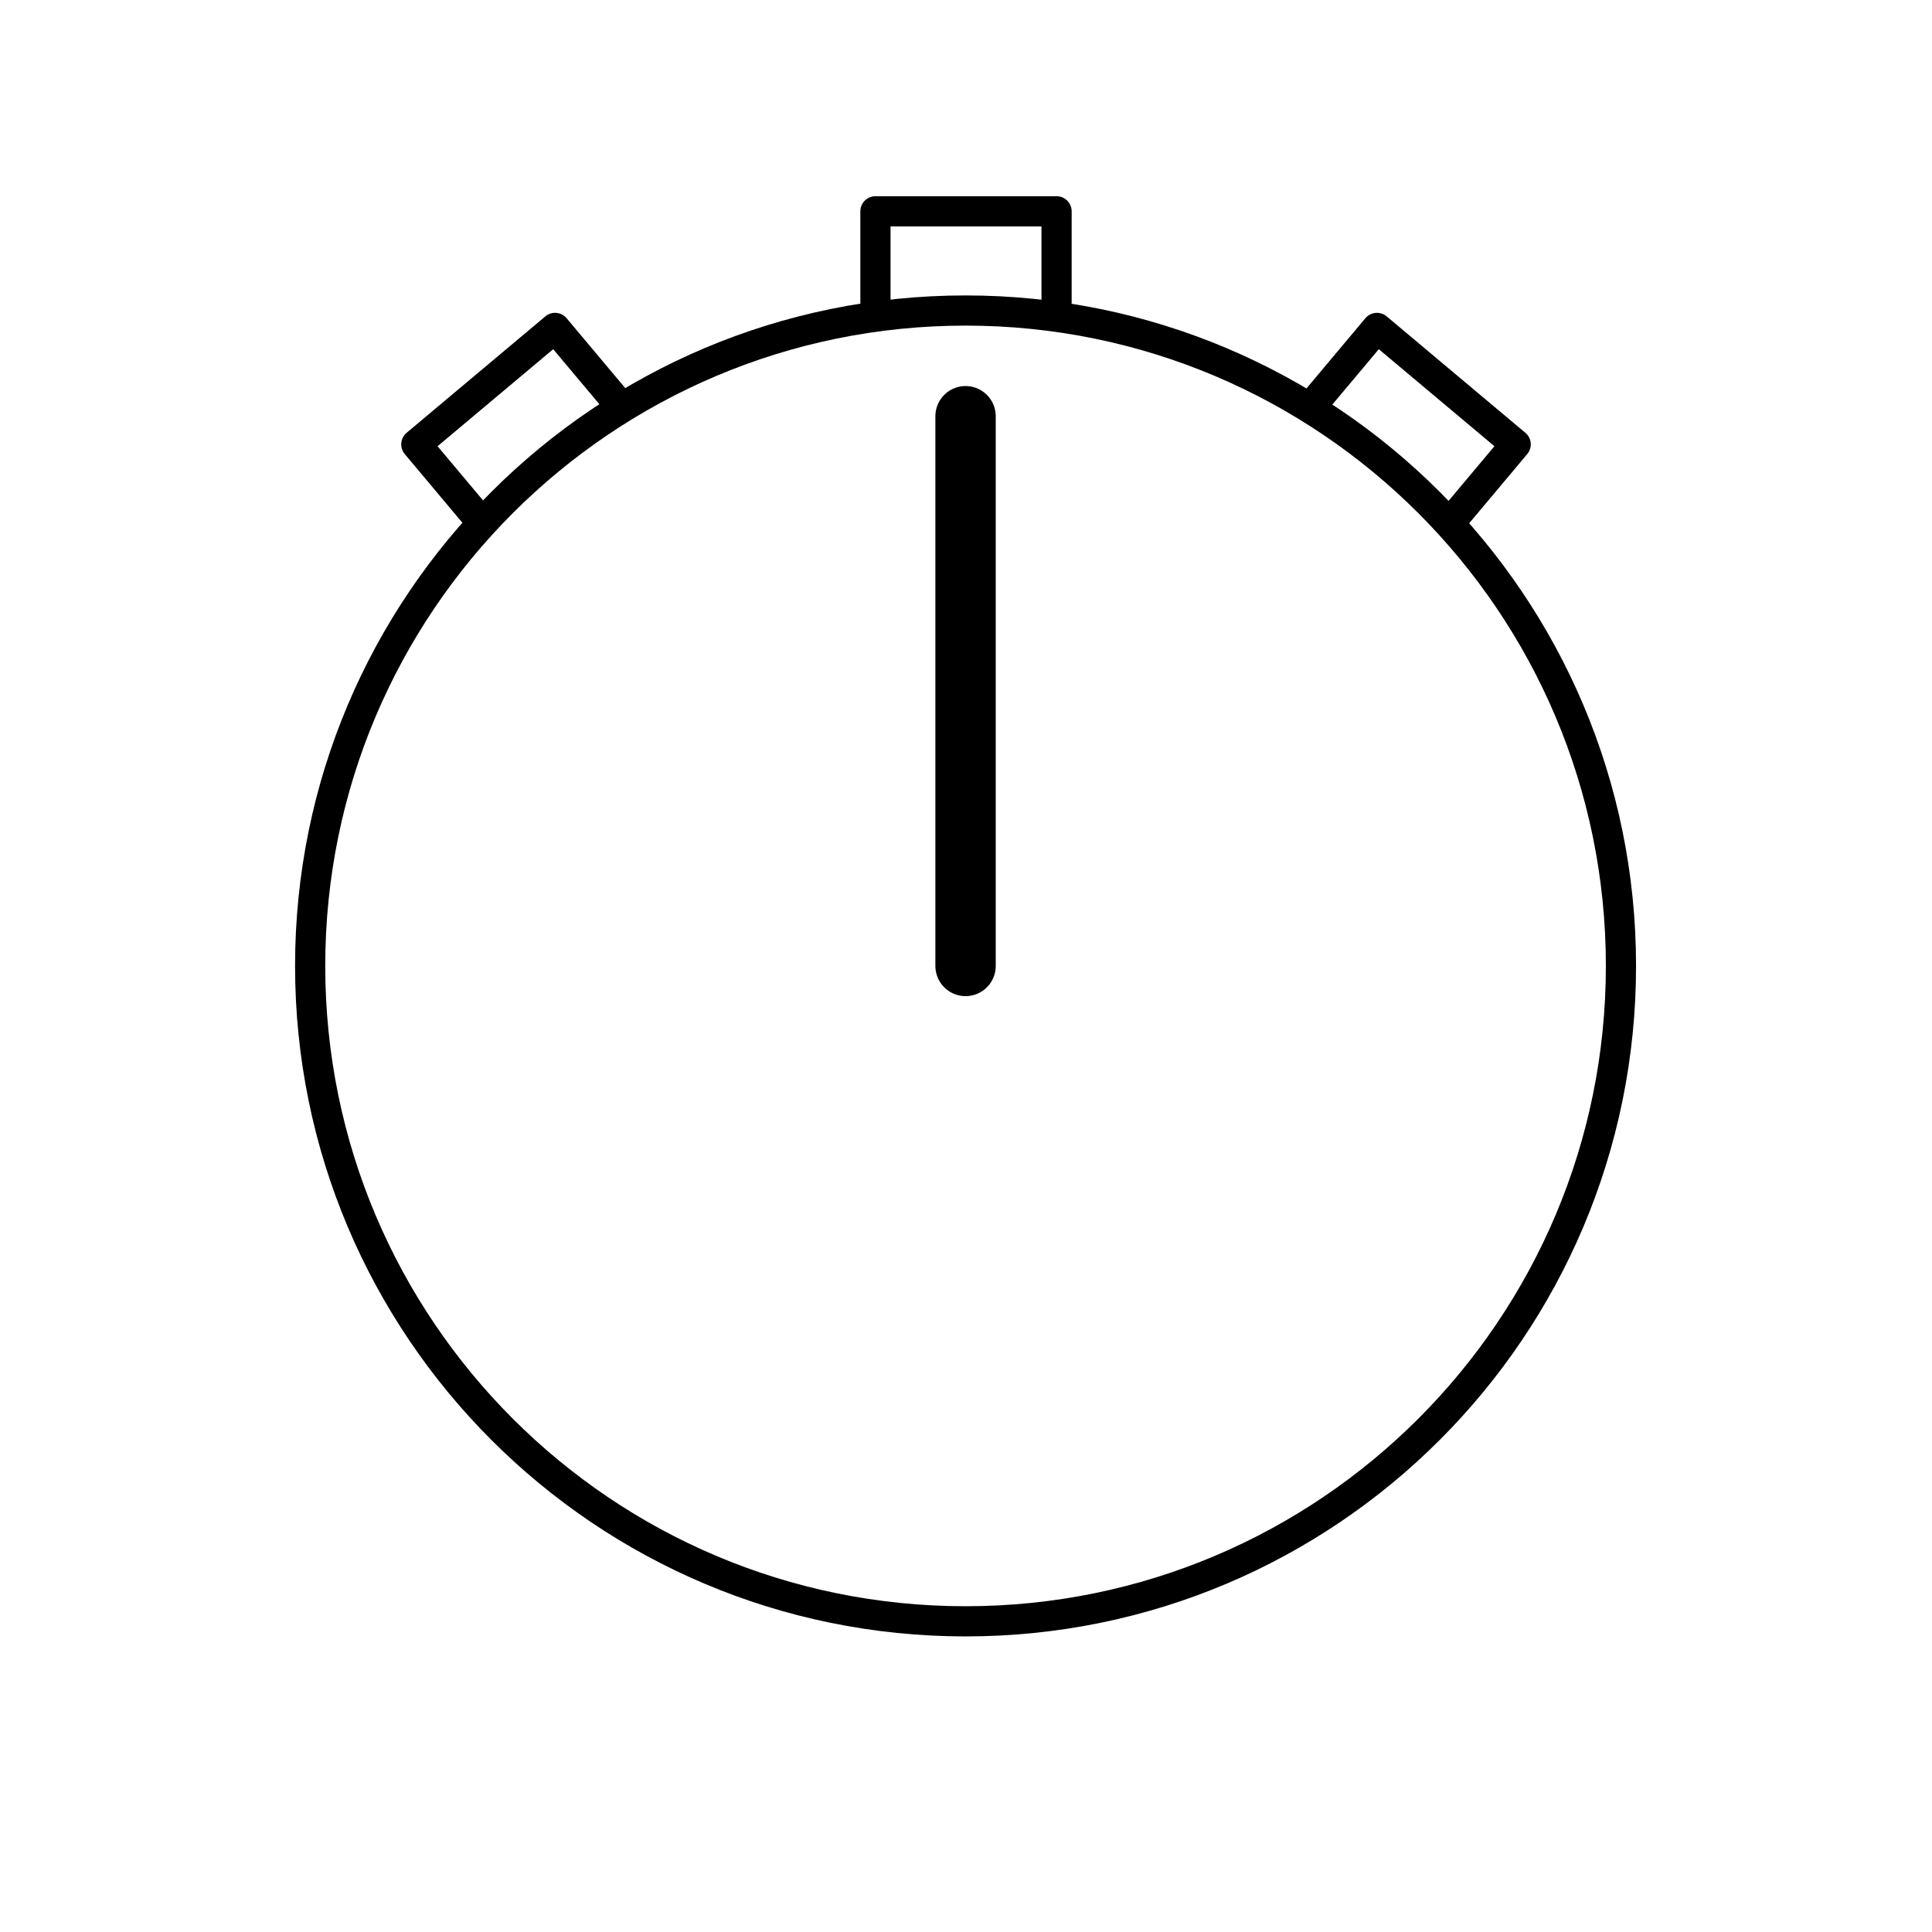 <?xml version="1.0" encoding="UTF-8" standalone="no"?>
<svg
   xmlns:dc="http://purl.org/dc/elements/1.1/"
   xmlns:cc="http://creativecommons.org/ns#"
   xmlns:rdf="http://www.w3.org/1999/02/22-rdf-syntax-ns#"
   xmlns:svg="http://www.w3.org/2000/svg"
   xmlns="http://www.w3.org/2000/svg"
   xmlns:sodipodi="http://sodipodi.sourceforge.net/DTD/sodipodi-0.dtd"
   xmlns:inkscape="http://www.inkscape.org/namespaces/inkscape"
   width="64"
   height="64"
   viewBox="0 0 64 64"
   version="1.1"
   id="svg14"
   sodipodi:docname="icon-m-countdown.svg"
   inkscape:version="0.92.3 (2405546, 2018-03-11)">
  <sodipodi:namedview
     pagecolor="#ffffff"
     bordercolor="#666666"
     borderopacity="1"
     objecttolerance="10"
     gridtolerance="10"
     guidetolerance="10"
     inkscape:pageopacity="0"
     inkscape:pageshadow="2"
     inkscape:window-width="1600"
     inkscape:window-height="1737"
     id="namedview16"
     showgrid="true"
     inkscape:zoom="5.2149125"
     inkscape:cx="34.980017"
     inkscape:cy="3.711853"
     inkscape:window-x="0"
     inkscape:window-y="33"
     inkscape:window-maximized="0"
     inkscape:current-layer="layer4"
     inkscape:snap-grids="true">
    <inkscape:grid
       type="xygrid"
       id="grid828" />
  </sodipodi:namedview>
  <!-- Generator: Sketch 51.3 (57544) - http://www.bohemiancoding.com/sketch -->
  <title
     id="title2">routinesPersonal</title>
  <desc
     id="desc4">Created with Sketch.</desc>
  <defs
     id="defs6">
    <marker
       inkscape:stockid="DotS"
       orient="auto"
       refY="0.0"
       refX="0.0"
       id="DotS"
       style="overflow:visible"
       inkscape:isstock="true">
      <path
         id="path899"
         d="M -2.5,-1.0 C -2.5,1.76 -4.74,4.0 -7.5,4.0 C -10.26,4.0 -12.5,1.76 -12.5,-1.0 C -12.5,-3.76 -10.26,-6.0 -7.5,-6.0 C -4.74,-6.0 -2.5,-3.76 -2.5,-1.0 z "
         style="fill-rule:evenodd;stroke:#000000;stroke-width:1pt;stroke-opacity:1;fill:#000000;fill-opacity:1"
         transform="scale(0.2) translate(7.4, 1)" />
    </marker>
    <marker
       inkscape:stockid="DotM"
       orient="auto"
       refY="0.0"
       refX="0.0"
       id="DotM"
       style="overflow:visible"
       inkscape:isstock="true">
      <path
         id="path896"
         d="M -2.5,-1.0 C -2.5,1.76 -4.74,4.0 -7.5,4.0 C -10.26,4.0 -12.5,1.76 -12.5,-1.0 C -12.5,-3.76 -10.26,-6.0 -7.5,-6.0 C -4.74,-6.0 -2.5,-3.76 -2.5,-1.0 z "
         style="fill-rule:evenodd;stroke:#000000;stroke-width:1pt;stroke-opacity:1;fill:#000000;fill-opacity:1"
         transform="scale(0.4) translate(7.4, 1)" />
    </marker>
    <marker
       inkscape:stockid="DotL"
       orient="auto"
       refY="0.0"
       refX="0.0"
       id="DotL"
       style="overflow:visible"
       inkscape:isstock="true">
      <path
         id="path893"
         d="M -2.5,-1.0 C -2.5,1.76 -4.74,4.0 -7.5,4.0 C -10.26,4.0 -12.5,1.76 -12.5,-1.0 C -12.5,-3.76 -10.26,-6.0 -7.5,-6.0 C -4.74,-6.0 -2.5,-3.76 -2.5,-1.0 z "
         style="fill-rule:evenodd;stroke:#000000;stroke-width:1pt;stroke-opacity:1;fill:#000000;fill-opacity:1"
         transform="scale(0.8) translate(7.4, 1)" />
    </marker>
  </defs>
  <g
     id="g12"
     transform="matrix(1.312,0,0,1.312,-5,27)"
     style="fill:none;fill-rule:evenodd;stroke:#000000;stroke-width:0.381;stroke-miterlimit:4;stroke-dasharray:none" />
  <g
     inkscape:groupmode="layer"
     id="layer1"
     inkscape:label="Face"
     style="display:inline;stroke-width:0.29"
     transform="matrix(1.312,0,0,1.312,-5,27)" />
  <g
     inkscape:groupmode="layer"
     id="layer3"
     inkscape:label="New hands"
     style="display:inline;stroke-width:0.29"
     transform="matrix(1.312,0,0,1.312,-5,27)" />
  <g
     inkscape:groupmode="layer"
     id="layer4"
     inkscape:label="Hours">
    <g
       id="g1999">
      <path
         style="display:inline;stroke-width:0.762;fill:none;fill-rule:evenodd;stroke:#000000;stroke-miterlimit:4;stroke-dasharray:none"
         d="m 28.19,-12.739 c -9.139,0 -16.548,7.409 -16.548,16.548 0,9.139 7.409,16.548 16.548,16.548 9.139,0 16.548,-7.409 16.548,-16.548 0,-9.139 -7.409,-16.548 -16.548,-16.548"
         id="path8"
         inkscape:connector-curvature="0"
         transform="matrix(1.312,0,0,1.312,-5,27)" />
      <path
         sodipodi:nodetypes="cc"
         inkscape:connector-curvature="0"
         id="path830"
         d="M 28.19,-10.07 V 3.81"
         style="display:inline;stroke-width:1.524;fill:none;fill-rule:evenodd;stroke:#000000;stroke-linecap:round;stroke-linejoin:miter;stroke-miterlimit:4;stroke-dasharray:none;stroke-opacity:1;marker-end:url(#DotS)"
         transform="matrix(1.312,0,0,1.312,-5,27)" />
      <path
         sodipodi:nodetypes="cccc"
         inkscape:connector-curvature="0"
         id="rect1140"
         d="M 29,10 V 7 h 6 v 3"
         style="color:#000000;clip-rule:nonzero;display:inline;overflow:visible;visibility:visible;opacity:1;isolation:auto;mix-blend-mode:normal;color-interpolation:sRGB;color-interpolation-filters:linearRGB;solid-color:#000000;solid-opacity:1;vector-effect:none;fill:none;fill-opacity:1;fill-rule:nonzero;stroke:#000000;stroke-width:1;stroke-linecap:round;stroke-linejoin:round;stroke-miterlimit:4;stroke-dasharray:none;stroke-dashoffset:0;stroke-opacity:1;marker:none;color-rendering:auto;image-rendering:auto;shape-rendering:auto;text-rendering:auto;enable-background:accumulate" />
      <path
         sodipodi:nodetypes="cccc"
         inkscape:connector-curvature="0"
         id="rect1140-9"
         d="m 15.719,17.018 -1.928,-2.298 4.596,-3.857 1.928,2.298"
         style="color:#000000;clip-rule:nonzero;display:inline;overflow:visible;visibility:visible;opacity:1;isolation:auto;mix-blend-mode:normal;color-interpolation:sRGB;color-interpolation-filters:linearRGB;solid-color:#000000;solid-opacity:1;vector-effect:none;fill:none;fill-opacity:1;fill-rule:nonzero;stroke:#000000;stroke-width:1;stroke-linecap:round;stroke-linejoin:round;stroke-miterlimit:4;stroke-dasharray:none;stroke-dashoffset:0;stroke-opacity:1;marker:none;color-rendering:auto;image-rendering:auto;shape-rendering:auto;text-rendering:auto;enable-background:accumulate" />
      <path
         sodipodi:nodetypes="cccc"
         inkscape:connector-curvature="0"
         id="rect1140-27"
         d="m 43.685,13.161 1.928,-2.298 4.596,3.857 -1.928,2.298"
         style="color:#000000;clip-rule:nonzero;display:inline;overflow:visible;visibility:visible;opacity:1;isolation:auto;mix-blend-mode:normal;color-interpolation:sRGB;color-interpolation-filters:linearRGB;solid-color:#000000;solid-opacity:1;vector-effect:none;fill:none;fill-opacity:1;fill-rule:nonzero;stroke:#000000;stroke-width:1;stroke-linecap:round;stroke-linejoin:round;stroke-miterlimit:4;stroke-dasharray:none;stroke-dashoffset:0;stroke-opacity:1;marker:none;color-rendering:auto;image-rendering:auto;shape-rendering:auto;text-rendering:auto;enable-background:accumulate" />
    </g>
  </g>
</svg>
